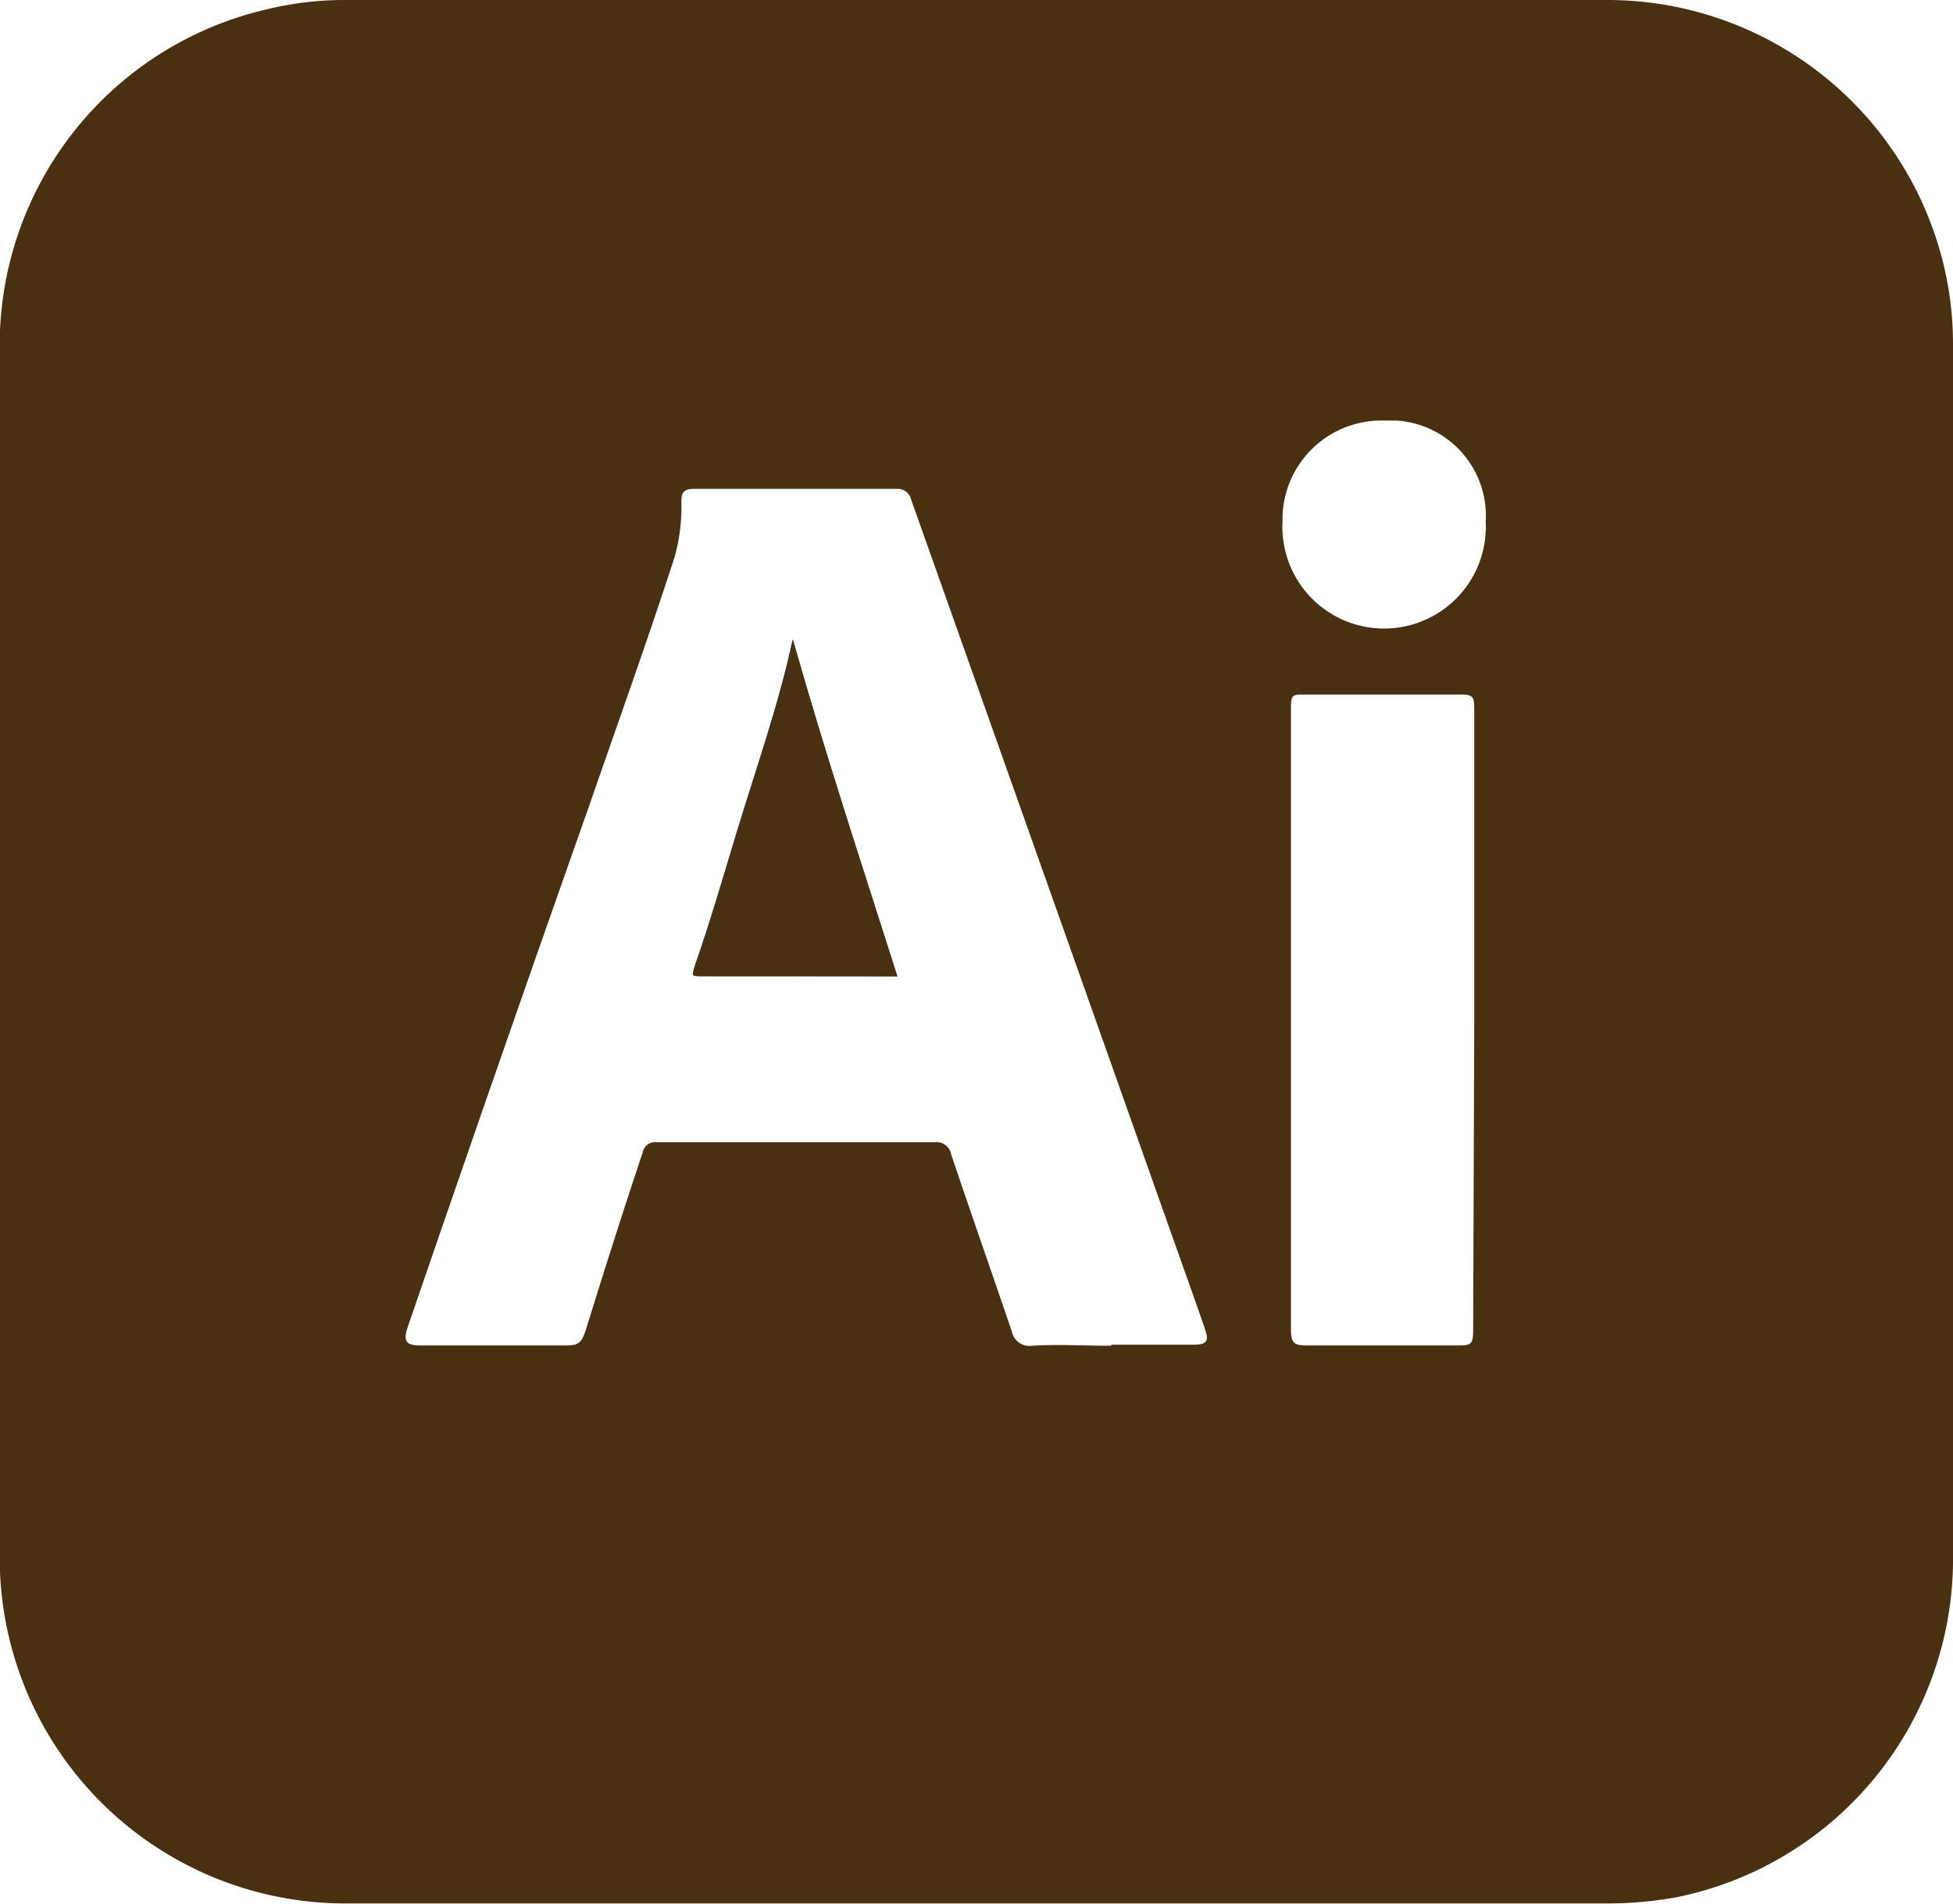 <svg id="Layer_1" data-name="Layer 1" xmlns="http://www.w3.org/2000/svg" viewBox="0 0 71.8 70"><defs><style>.cls-1{fill:#493011;}.cls-2{fill:#343434;}</style></defs><path class="cls-1" d="M35.89,70H12.8A12.71,12.71,0,0,1,0,57.4V12.86A12.67,12.67,0,0,1,9.83.37a12.12,12.12,0,0,1,3-.34H59.06A12.72,12.72,0,0,1,71.52,10a12.34,12.34,0,0,1,.29,2.64V57.5A12.69,12.69,0,0,1,61.66,69.77,14.36,14.36,0,0,1,59,70Zm5-20.54h3c.49,0,.58-.13.41-.6-.27-.79-.55-1.58-.83-2.36q-5-14.12-10-28.21A.5.5,0,0,0,33,18h-7.5c-.32,0-.44.12-.44.44a6.87,6.87,0,0,1-.25,2.07c-1,3.08-2.09,6.11-3.15,9.17Q18.29,39.22,15,48.81c-.18.53-.07.68.5.68h5.24c.54,0,.64-.07.81-.58.67-2.17,1.36-4.34,2.09-6.52a.46.46,0,0,1,.53-.37H34.35a.55.55,0,0,1,.63.45c.73,2.17,1.49,4.33,2.23,6.51a.66.66,0,0,0,.74.52c.94-.06,1.92,0,2.89,0Zm13.32-12V26.13c0-.53-.05-.57-.58-.57H48c-.49,0-.53,0-.53.54V48.85c0,.56.08.64.66.64h5.36c.64,0,.68,0,.68-.68Zm.42-18.25a3.51,3.51,0,0,0-3.27-3.72h-.43A3.64,3.64,0,0,0,47.16,19v.2a3.74,3.74,0,0,0,7.47.39,2.54,2.54,0,0,0,0-.39Z" transform="translate(-0.01 -0.03)"/><path class="cls-2" d="M33,35.92c-1.32-4.15-2.67-8.24-3.85-12.39-.52,2.42-1.34,4.72-2.05,7.06-.51,1.68-1,3.38-1.57,5-.08.23,0,.31.22.3H26.9Z" transform="translate(-0.01 -0.03)"/><path class="cls-1" d="M33,35.92H25.77c-.39,0-.3-.07-.22-.3.6-1.65,1.06-3.35,1.57-5,.71-2.34,1.53-4.64,2.05-7.06C30.33,27.68,31.68,31.77,33,35.92Z" transform="translate(-0.01 -0.03)"/></svg>